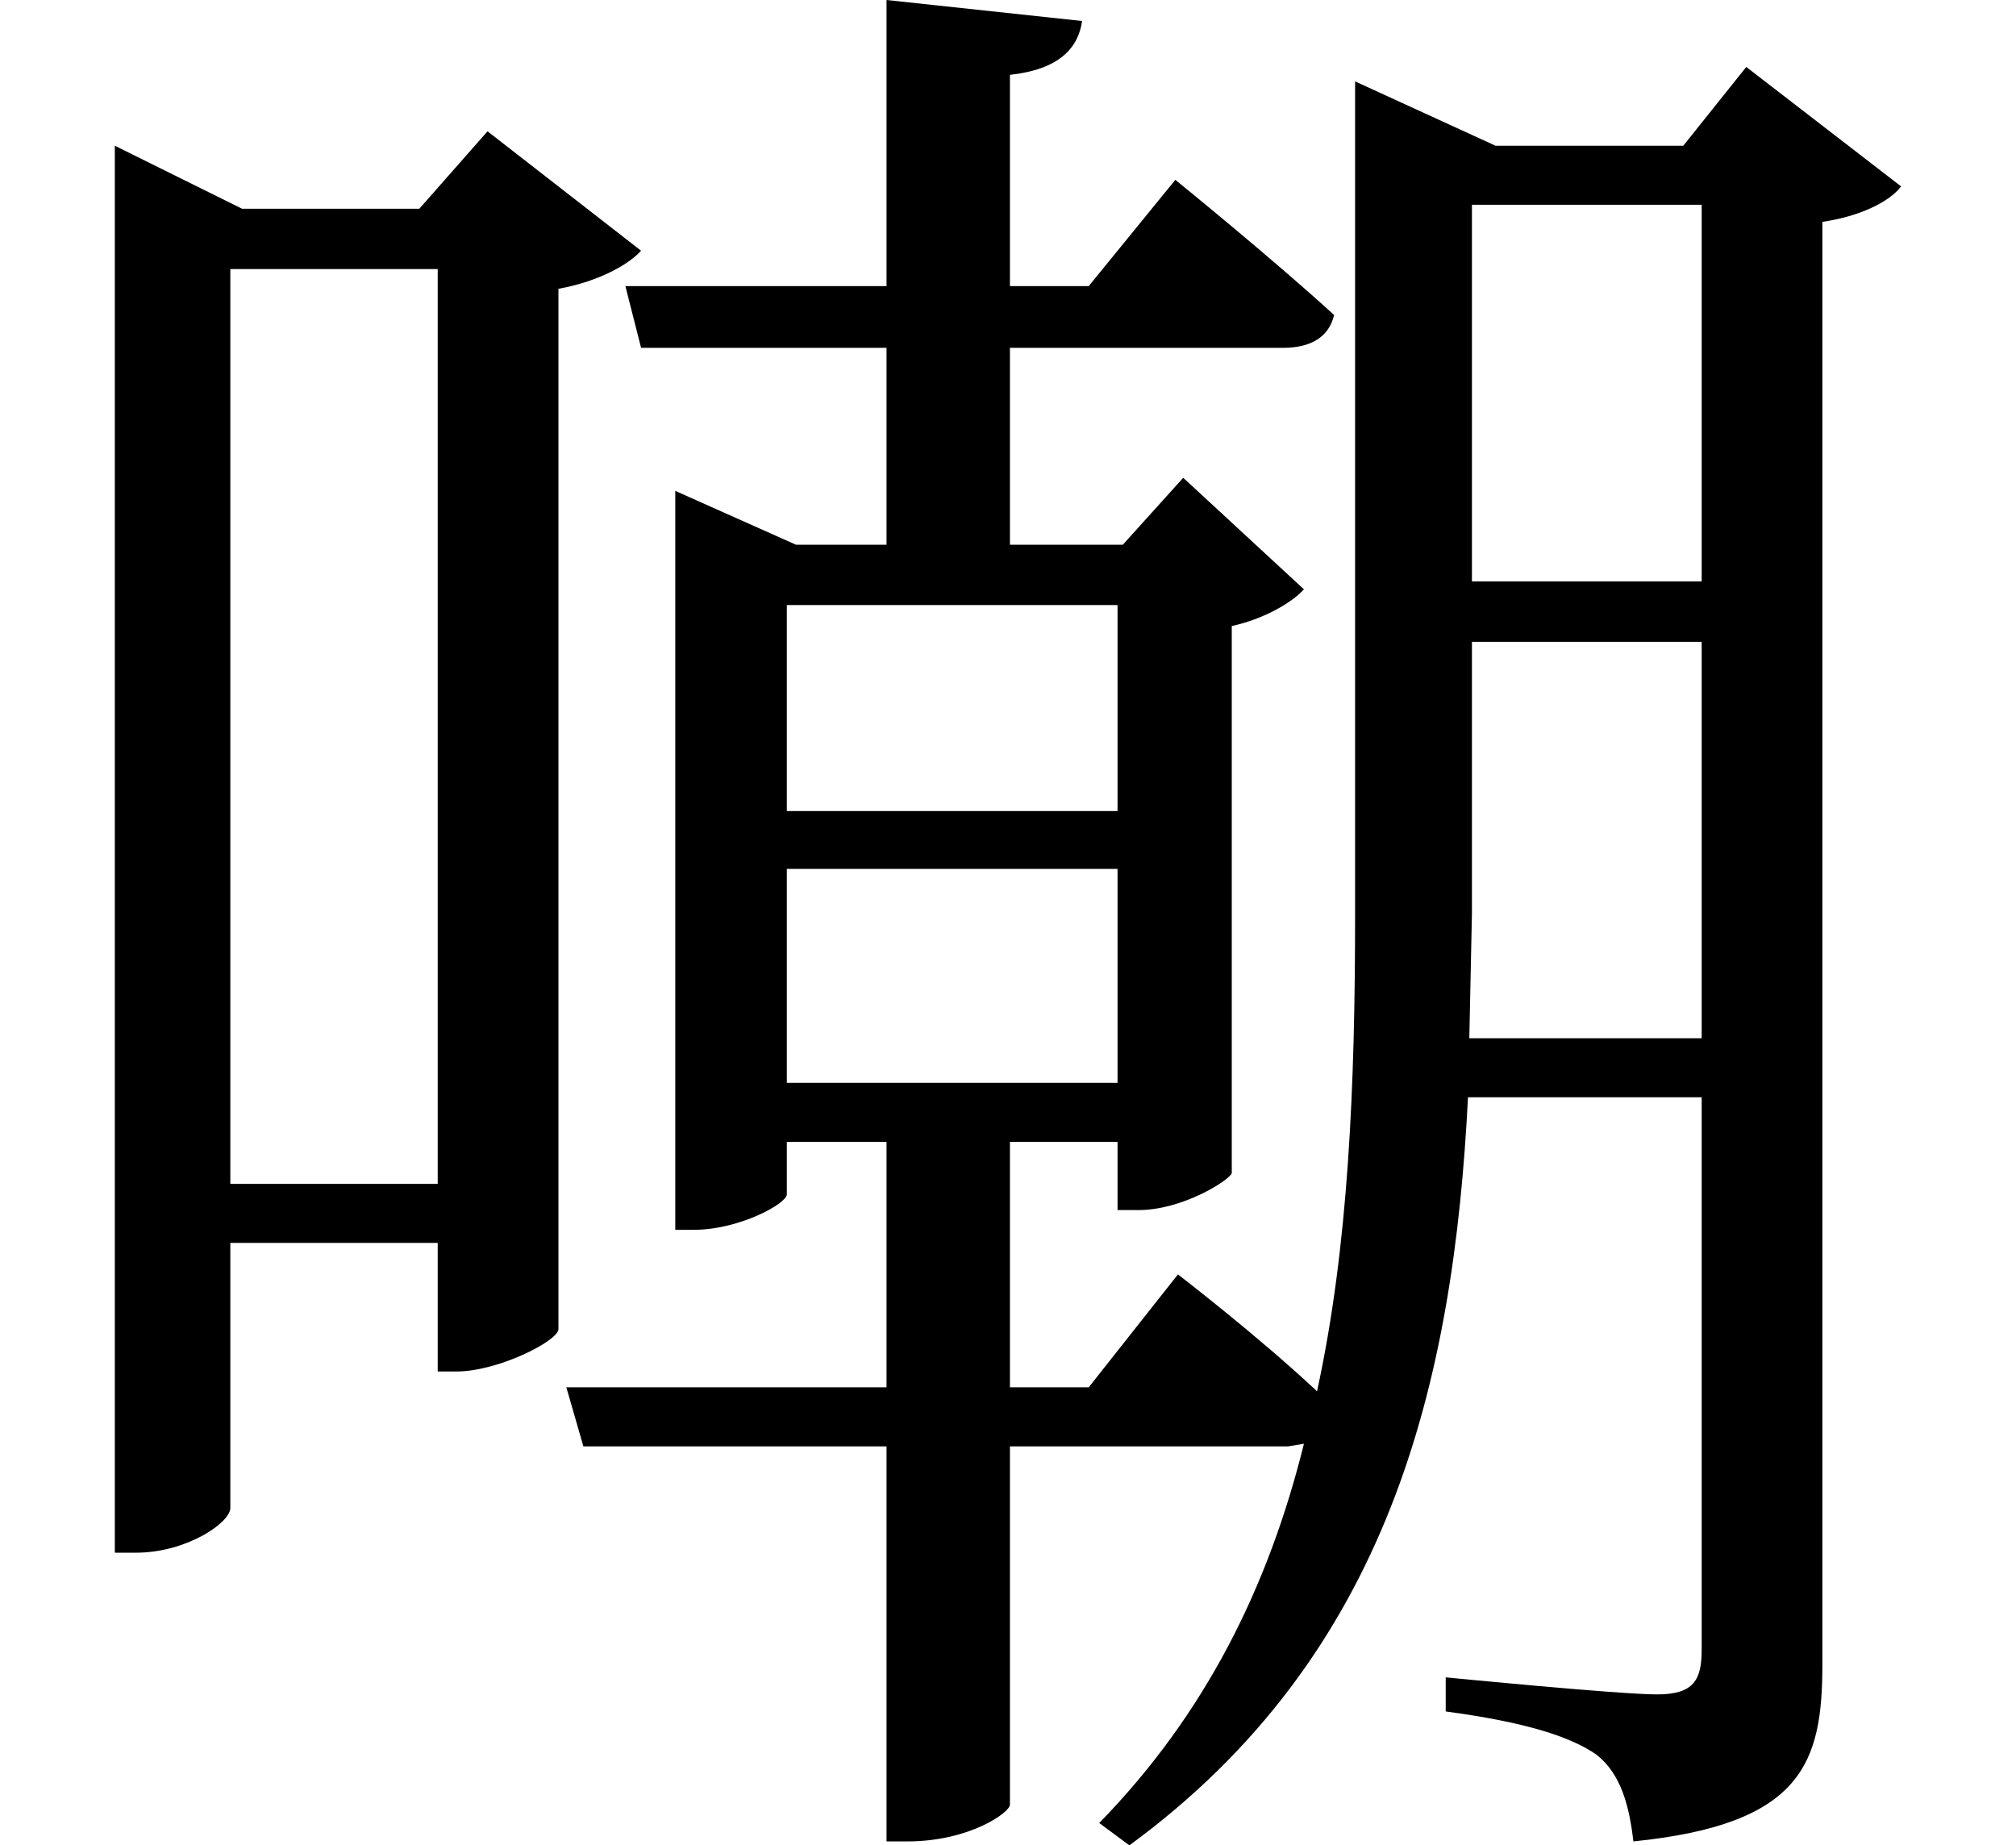 <svg height="21.969" viewBox="0 0 24 21.969" width="24" xmlns="http://www.w3.org/2000/svg">
<path d="M20.688,17.656 L20.688,13.172 L17.953,13.172 L17.953,17.656 Z M10.984,20.094 L10.984,16.688 L7.875,16.688 L8.062,15.953 L10.984,15.953 L10.984,13.609 L9.906,13.609 L8.469,14.25 L8.469,5.453 L8.688,5.453 C9.234,5.453 9.797,5.766 9.797,5.875 L9.797,6.5 L10.984,6.5 L10.984,3.578 L7.172,3.578 L7.375,2.875 L10.984,2.875 L10.984,-1.828 L11.234,-1.828 C11.969,-1.828 12.453,-1.484 12.453,-1.391 L12.453,2.875 L15.766,2.875 L15.953,2.906 C15.531,1.203 14.781,-0.312 13.516,-1.609 L13.875,-1.875 C16.969,0.391 17.734,3.625 17.906,7.031 L20.688,7.031 L20.688,0.453 C20.688,0.094 20.594,-0.078 20.156,-0.078 C19.703,-0.078 17.641,0.125 17.641,0.125 L17.641,-0.281 C18.578,-0.406 19.125,-0.578 19.438,-0.797 C19.734,-1.031 19.828,-1.422 19.875,-1.828 C21.891,-1.625 22.125,-0.891 22.125,0.281 L22.125,17.453 C22.562,17.516 22.922,17.688 23.062,17.875 L21.219,19.297 L20.469,18.359 L18.234,18.359 L16.562,19.125 L16.562,9.188 C16.562,7.172 16.484,5.25 16.109,3.531 C15.391,4.203 14.453,4.922 14.453,4.922 L13.391,3.578 L12.453,3.578 L12.453,6.5 L13.734,6.5 L13.734,5.688 L13.984,5.688 C14.5,5.688 15.047,6.031 15.094,6.125 L15.094,12.641 C15.453,12.719 15.797,12.906 15.953,13.078 L14.516,14.406 L13.797,13.609 L12.453,13.609 L12.453,15.953 L15.703,15.953 C16.031,15.953 16.25,16.078 16.312,16.344 C15.578,17.016 14.422,17.953 14.422,17.953 L13.391,16.688 L12.453,16.688 L12.453,19.203 C13.031,19.266 13.266,19.516 13.312,19.844 Z M20.688,12.453 L20.688,7.734 L17.922,7.734 L17.953,9.219 L17.953,12.453 Z M5.641,16.891 L5.641,6 L3.172,6 L3.172,16.891 Z M1.797,17.609 L1.797,1.609 L2.047,1.609 C2.656,1.609 3.172,1.969 3.172,2.141 L3.172,5.297 L5.641,5.297 L5.641,3.766 L5.859,3.766 C6.359,3.766 7.062,4.125 7.078,4.266 L7.078,16.656 C7.516,16.734 7.891,16.922 8.062,17.109 L6.234,18.531 L5.422,17.609 L3.312,17.609 L1.797,18.359 Z M9.797,9.75 L13.734,9.75 L13.734,7.203 L9.797,7.203 Z M9.797,10.438 L9.797,12.891 L13.734,12.891 L13.734,10.438 Z" transform="translate(-0.43, 20.094) scale(1, -1)"/>
</svg>
